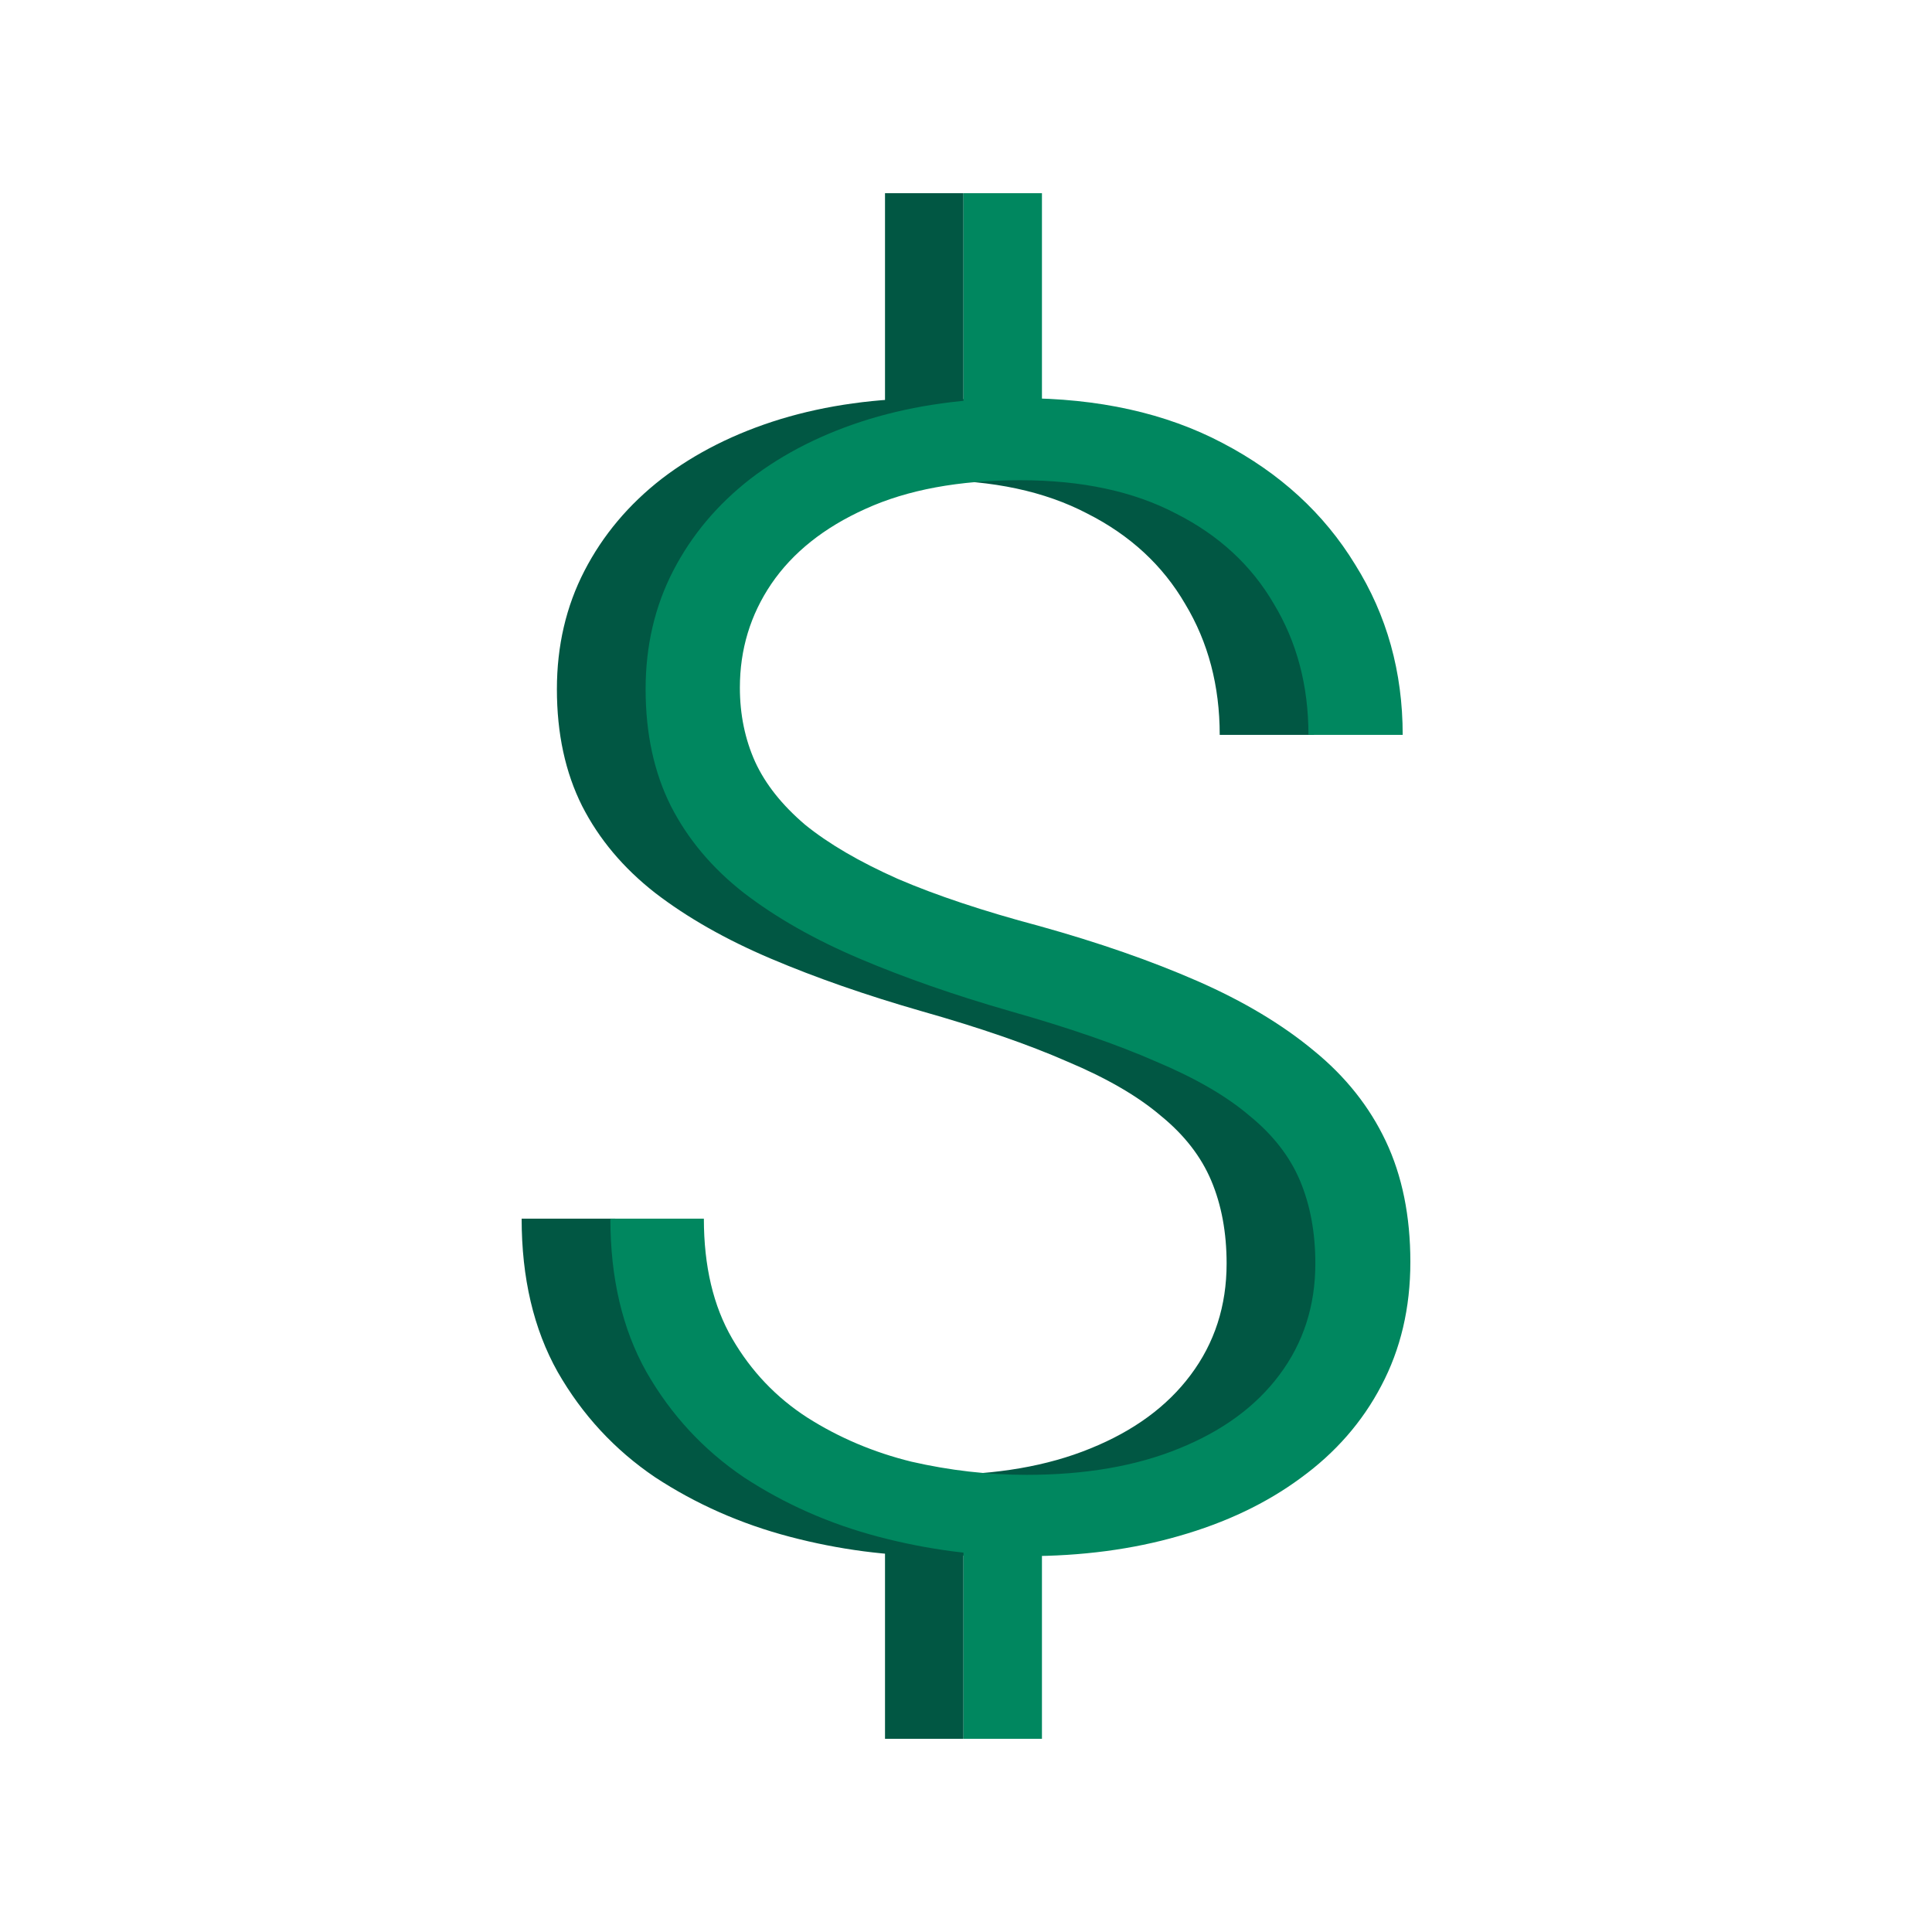 <svg width="100" height="100" viewBox="0 0 100 100" fill="none" xmlns="http://www.w3.org/2000/svg">
<path d="M45.808 10H49.869V22.308H45.808V10Z" fill="#015743"/>
<path d="M63.489 65.401C63.489 63.798 63.225 62.369 62.696 61.114C62.167 59.858 61.294 58.737 60.078 57.748C58.888 56.733 57.275 55.799 55.239 54.944C53.23 54.062 50.718 53.194 47.704 52.34C44.822 51.512 42.217 50.604 39.89 49.615C37.563 48.627 35.567 47.492 33.901 46.21C32.262 44.928 31.006 43.432 30.133 41.723C29.261 39.987 28.825 37.97 28.825 35.673C28.825 33.429 29.3 31.386 30.252 29.543C31.204 27.7 32.539 26.111 34.258 24.776C36.003 23.44 38.053 22.412 40.406 21.691C42.785 20.97 45.39 20.609 48.219 20.609C52.265 20.609 55.755 21.384 58.69 22.933C61.651 24.482 63.939 26.578 65.552 29.223C67.191 31.84 68.01 34.778 68.01 38.037H63.132C63.132 35.499 62.537 33.242 61.347 31.266C60.184 29.263 58.492 27.7 56.271 26.578C54.076 25.43 51.392 24.856 48.219 24.856C45.046 24.856 42.376 25.35 40.207 26.338C38.066 27.3 36.44 28.595 35.329 30.224C34.245 31.827 33.703 33.617 33.703 35.593C33.703 36.982 33.967 38.264 34.496 39.439C35.025 40.588 35.884 41.669 37.074 42.684C38.291 43.672 39.89 44.607 41.873 45.489C43.856 46.343 46.302 47.158 49.211 47.933C52.278 48.787 55.001 49.736 57.381 50.777C59.761 51.819 61.77 53.021 63.41 54.383C65.049 55.718 66.292 57.281 67.138 59.071C67.984 60.86 68.407 62.943 68.407 65.32C68.407 67.698 67.905 69.834 66.9 71.731C65.922 73.6 64.534 75.19 62.736 76.498C60.964 77.807 58.862 78.809 56.429 79.503C54.023 80.198 51.392 80.545 48.536 80.545C45.972 80.545 43.42 80.211 40.882 79.543C38.343 78.876 36.017 77.847 33.901 76.458C31.812 75.043 30.133 73.227 28.864 71.01C27.621 68.793 27 66.148 27 63.077H31.839C31.839 65.534 32.328 67.604 33.306 69.287C34.285 70.97 35.58 72.332 37.193 73.373C38.833 74.415 40.63 75.176 42.587 75.657C44.57 76.111 46.553 76.338 48.536 76.338C51.577 76.338 54.208 75.884 56.429 74.976C58.677 74.068 60.409 72.799 61.625 71.17C62.868 69.514 63.489 67.591 63.489 65.401Z" fill="#015743"/>
<path d="M45.808 79.744H49.869V90H45.808V79.744Z" fill="#015743"/>
<path d="M49.869 10H53.931V22.308H49.869V10Z" fill="#00875F"/>
<path d="M68.082 65.401C68.082 63.798 67.817 62.369 67.289 61.114C66.76 59.858 65.887 58.737 64.671 57.748C63.481 56.733 61.868 55.799 59.832 54.944C57.823 54.062 55.311 53.194 52.296 52.34C49.414 51.512 46.81 50.604 44.483 49.615C42.156 48.627 40.16 47.492 38.494 46.21C36.855 44.928 35.599 43.432 34.726 41.723C33.854 39.987 33.417 37.97 33.417 35.673C33.417 33.429 33.893 31.386 34.845 29.543C35.797 27.7 37.132 26.111 38.851 24.776C40.596 23.44 42.645 22.412 44.999 21.691C47.378 20.97 49.983 20.609 52.812 20.609C56.858 20.609 60.348 21.384 63.283 22.933C66.244 24.482 68.531 26.578 70.144 29.223C71.784 31.84 72.603 34.778 72.603 38.037H67.725C67.725 35.499 67.13 33.242 65.94 31.266C64.777 29.263 63.084 27.7 60.863 26.578C58.669 25.43 55.985 24.856 52.812 24.856C49.639 24.856 46.968 25.35 44.8 26.338C42.659 27.3 41.032 28.595 39.922 30.224C38.838 31.827 38.296 33.617 38.296 35.593C38.296 36.982 38.56 38.264 39.089 39.439C39.618 40.588 40.477 41.669 41.667 42.684C42.883 43.672 44.483 44.607 46.466 45.489C48.449 46.343 50.895 47.158 53.804 47.933C56.871 48.787 59.594 49.736 61.974 50.777C64.354 51.819 66.363 53.021 68.003 54.383C69.642 55.718 70.885 57.281 71.731 59.071C72.577 60.86 73 62.943 73 65.32C73 67.698 72.498 69.834 71.493 71.731C70.514 73.6 69.126 75.19 67.328 76.498C65.557 77.807 63.455 78.809 61.022 79.503C58.616 80.198 55.985 80.545 53.129 80.545C50.565 80.545 48.013 80.211 45.475 79.543C42.936 78.876 40.609 77.847 38.494 76.458C36.405 75.043 34.726 73.227 33.457 71.01C32.214 68.793 31.593 66.148 31.593 63.077H36.432C36.432 65.534 36.921 67.604 37.899 69.287C38.877 70.97 40.173 72.332 41.786 73.373C43.425 74.415 45.223 75.176 47.18 75.657C49.163 76.111 51.146 76.338 53.129 76.338C56.17 76.338 58.801 75.884 61.022 74.976C63.27 74.068 65.001 72.799 66.218 71.17C67.46 69.514 68.082 67.591 68.082 65.401Z" fill="#00875F"/>
<path d="M49.869 79.744H53.931V90H49.869V79.744Z" fill="#00875F"/>
</svg>
